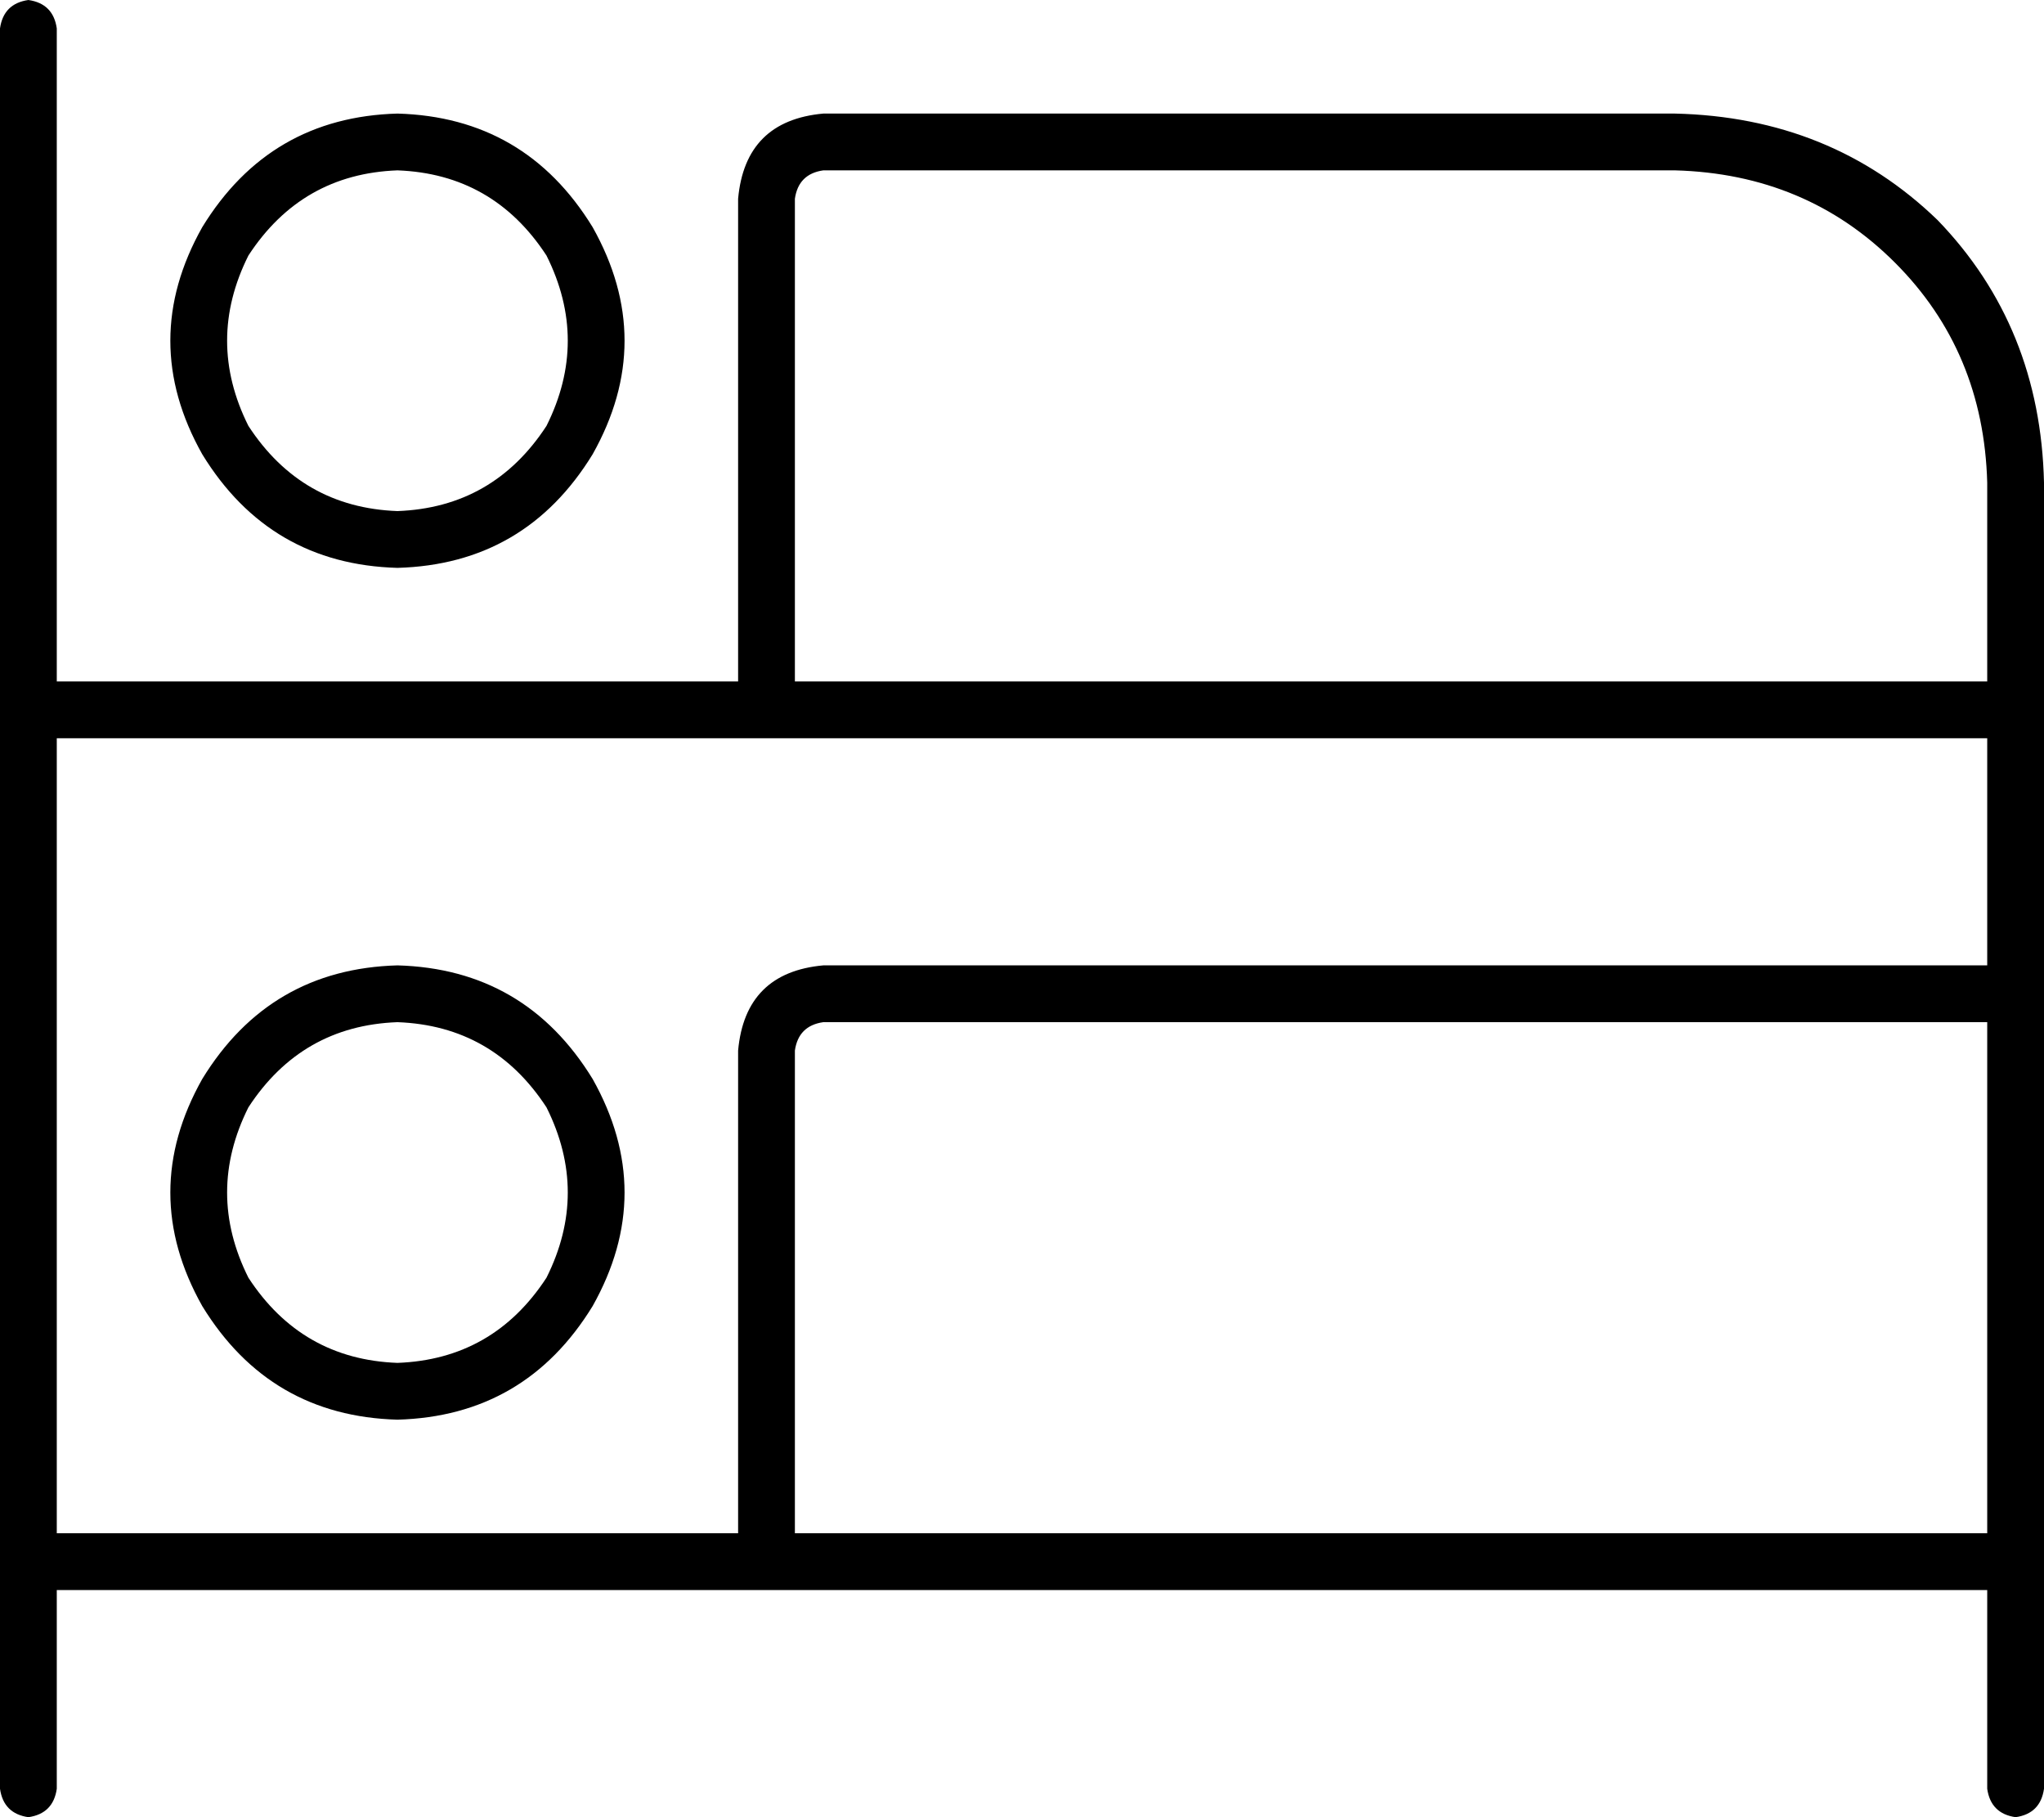 <svg xmlns="http://www.w3.org/2000/svg" viewBox="0 0 576 512">
    <path d="M 16 8 Q 15 1 8 0 Q 1 1 0 8 L 0 200 L 0 440 L 0 504 Q 1 511 8 512 Q 15 511 16 504 L 16 448 L 216 448 L 560 448 L 560 504 Q 561 511 568 512 Q 575 511 576 504 L 576 440 L 576 280 L 576 200 L 576 136 Q 575 92 546 62 Q 516 33 472 32 L 232 32 Q 210 34 208 56 L 208 192 L 16 192 L 16 8 L 16 8 Z M 208 296 L 208 432 L 16 432 L 16 208 L 216 208 L 560 208 L 560 272 L 232 272 Q 210 274 208 296 L 208 296 Z M 560 136 L 560 192 L 224 192 L 224 56 Q 225 49 232 48 L 472 48 Q 509 49 534 74 Q 559 99 560 136 L 560 136 Z M 232 288 L 560 288 L 560 432 L 224 432 L 224 296 Q 225 289 232 288 L 232 288 Z M 112 48 Q 139 49 154 72 Q 166 96 154 120 Q 139 143 112 144 Q 85 143 70 120 Q 58 96 70 72 Q 85 49 112 48 L 112 48 Z M 112 160 Q 148 159 167 128 Q 185 96 167 64 Q 148 33 112 32 Q 76 33 57 64 Q 39 96 57 128 Q 76 159 112 160 L 112 160 Z M 112 288 Q 139 289 154 312 Q 166 336 154 360 Q 139 383 112 384 Q 85 383 70 360 Q 58 336 70 312 Q 85 289 112 288 L 112 288 Z M 112 400 Q 148 399 167 368 Q 185 336 167 304 Q 148 273 112 272 Q 76 273 57 304 Q 39 336 57 368 Q 76 399 112 400 L 112 400 Z"/>
</svg>
